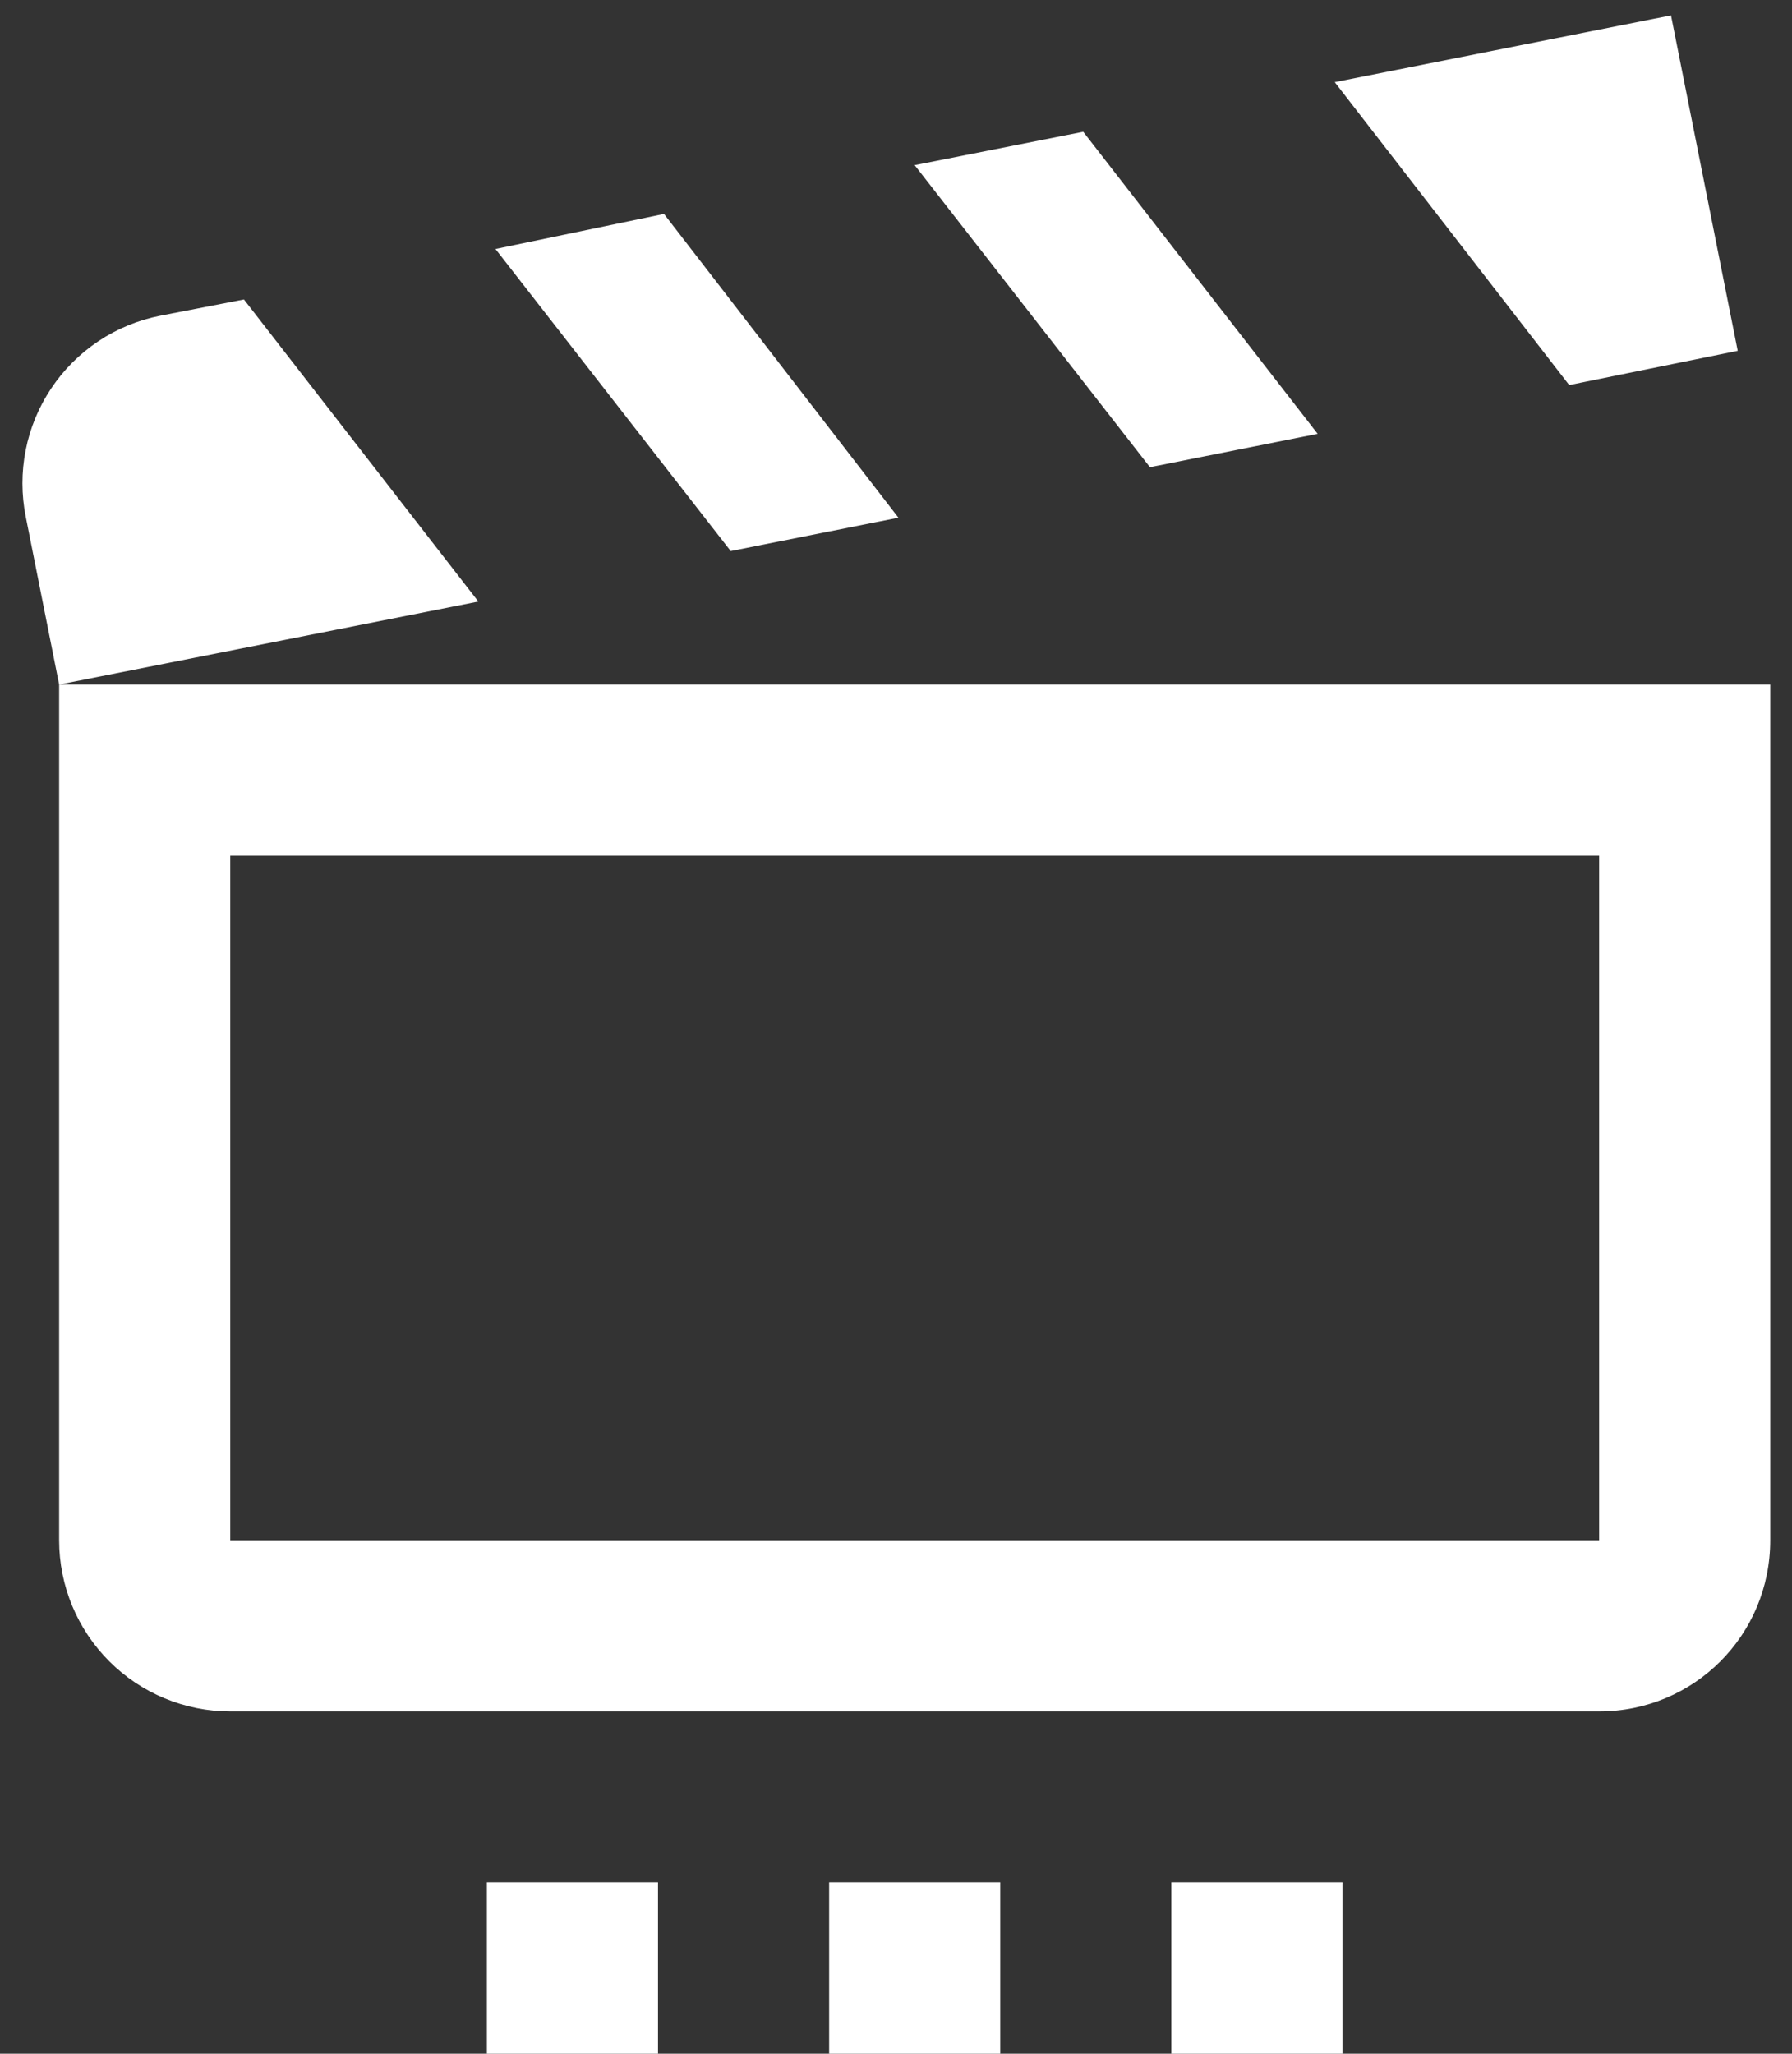 <svg width="48" height="55" viewBox="0 0 48 55" fill="none" xmlns="http://www.w3.org/2000/svg">
<rect x="0" y="0" width="48" height="55" fill="#333333" stroke="none"/>
<path d="M42.032 10.312L35.752 2.2L44.759 0.412L46.546 9.395L42.032 10.312ZM35.294 11.618L29.015 3.529L24.5 4.423L30.802 12.512L35.294 11.618ZM24.065 13.864L17.786 5.729L13.271 6.668L19.573 14.758L24.065 13.864ZM6.534 8.02L4.288 8.456C3.698 8.572 3.136 8.804 2.635 9.138C2.135 9.472 1.705 9.901 1.371 10.402C1.037 10.902 0.804 11.463 0.688 12.054C0.571 12.644 0.572 13.251 0.69 13.841L1.584 18.333L12.813 16.11L6.534 8.02ZM47.417 18.333V41.25C47.417 43.793 45.377 45.833 42.834 45.833H6.167C4.952 45.833 3.786 45.35 2.926 44.49C2.067 43.631 1.584 42.465 1.584 41.25V18.333H47.417ZM42.834 22.916H6.167V41.25H42.834V22.916ZM13.042 55H17.625V50.416H13.042V55ZM31.375 55H35.959V50.416H31.375V55ZM22.209 55H26.792V50.416H22.209V55Z" fill="white"/>
</svg>
